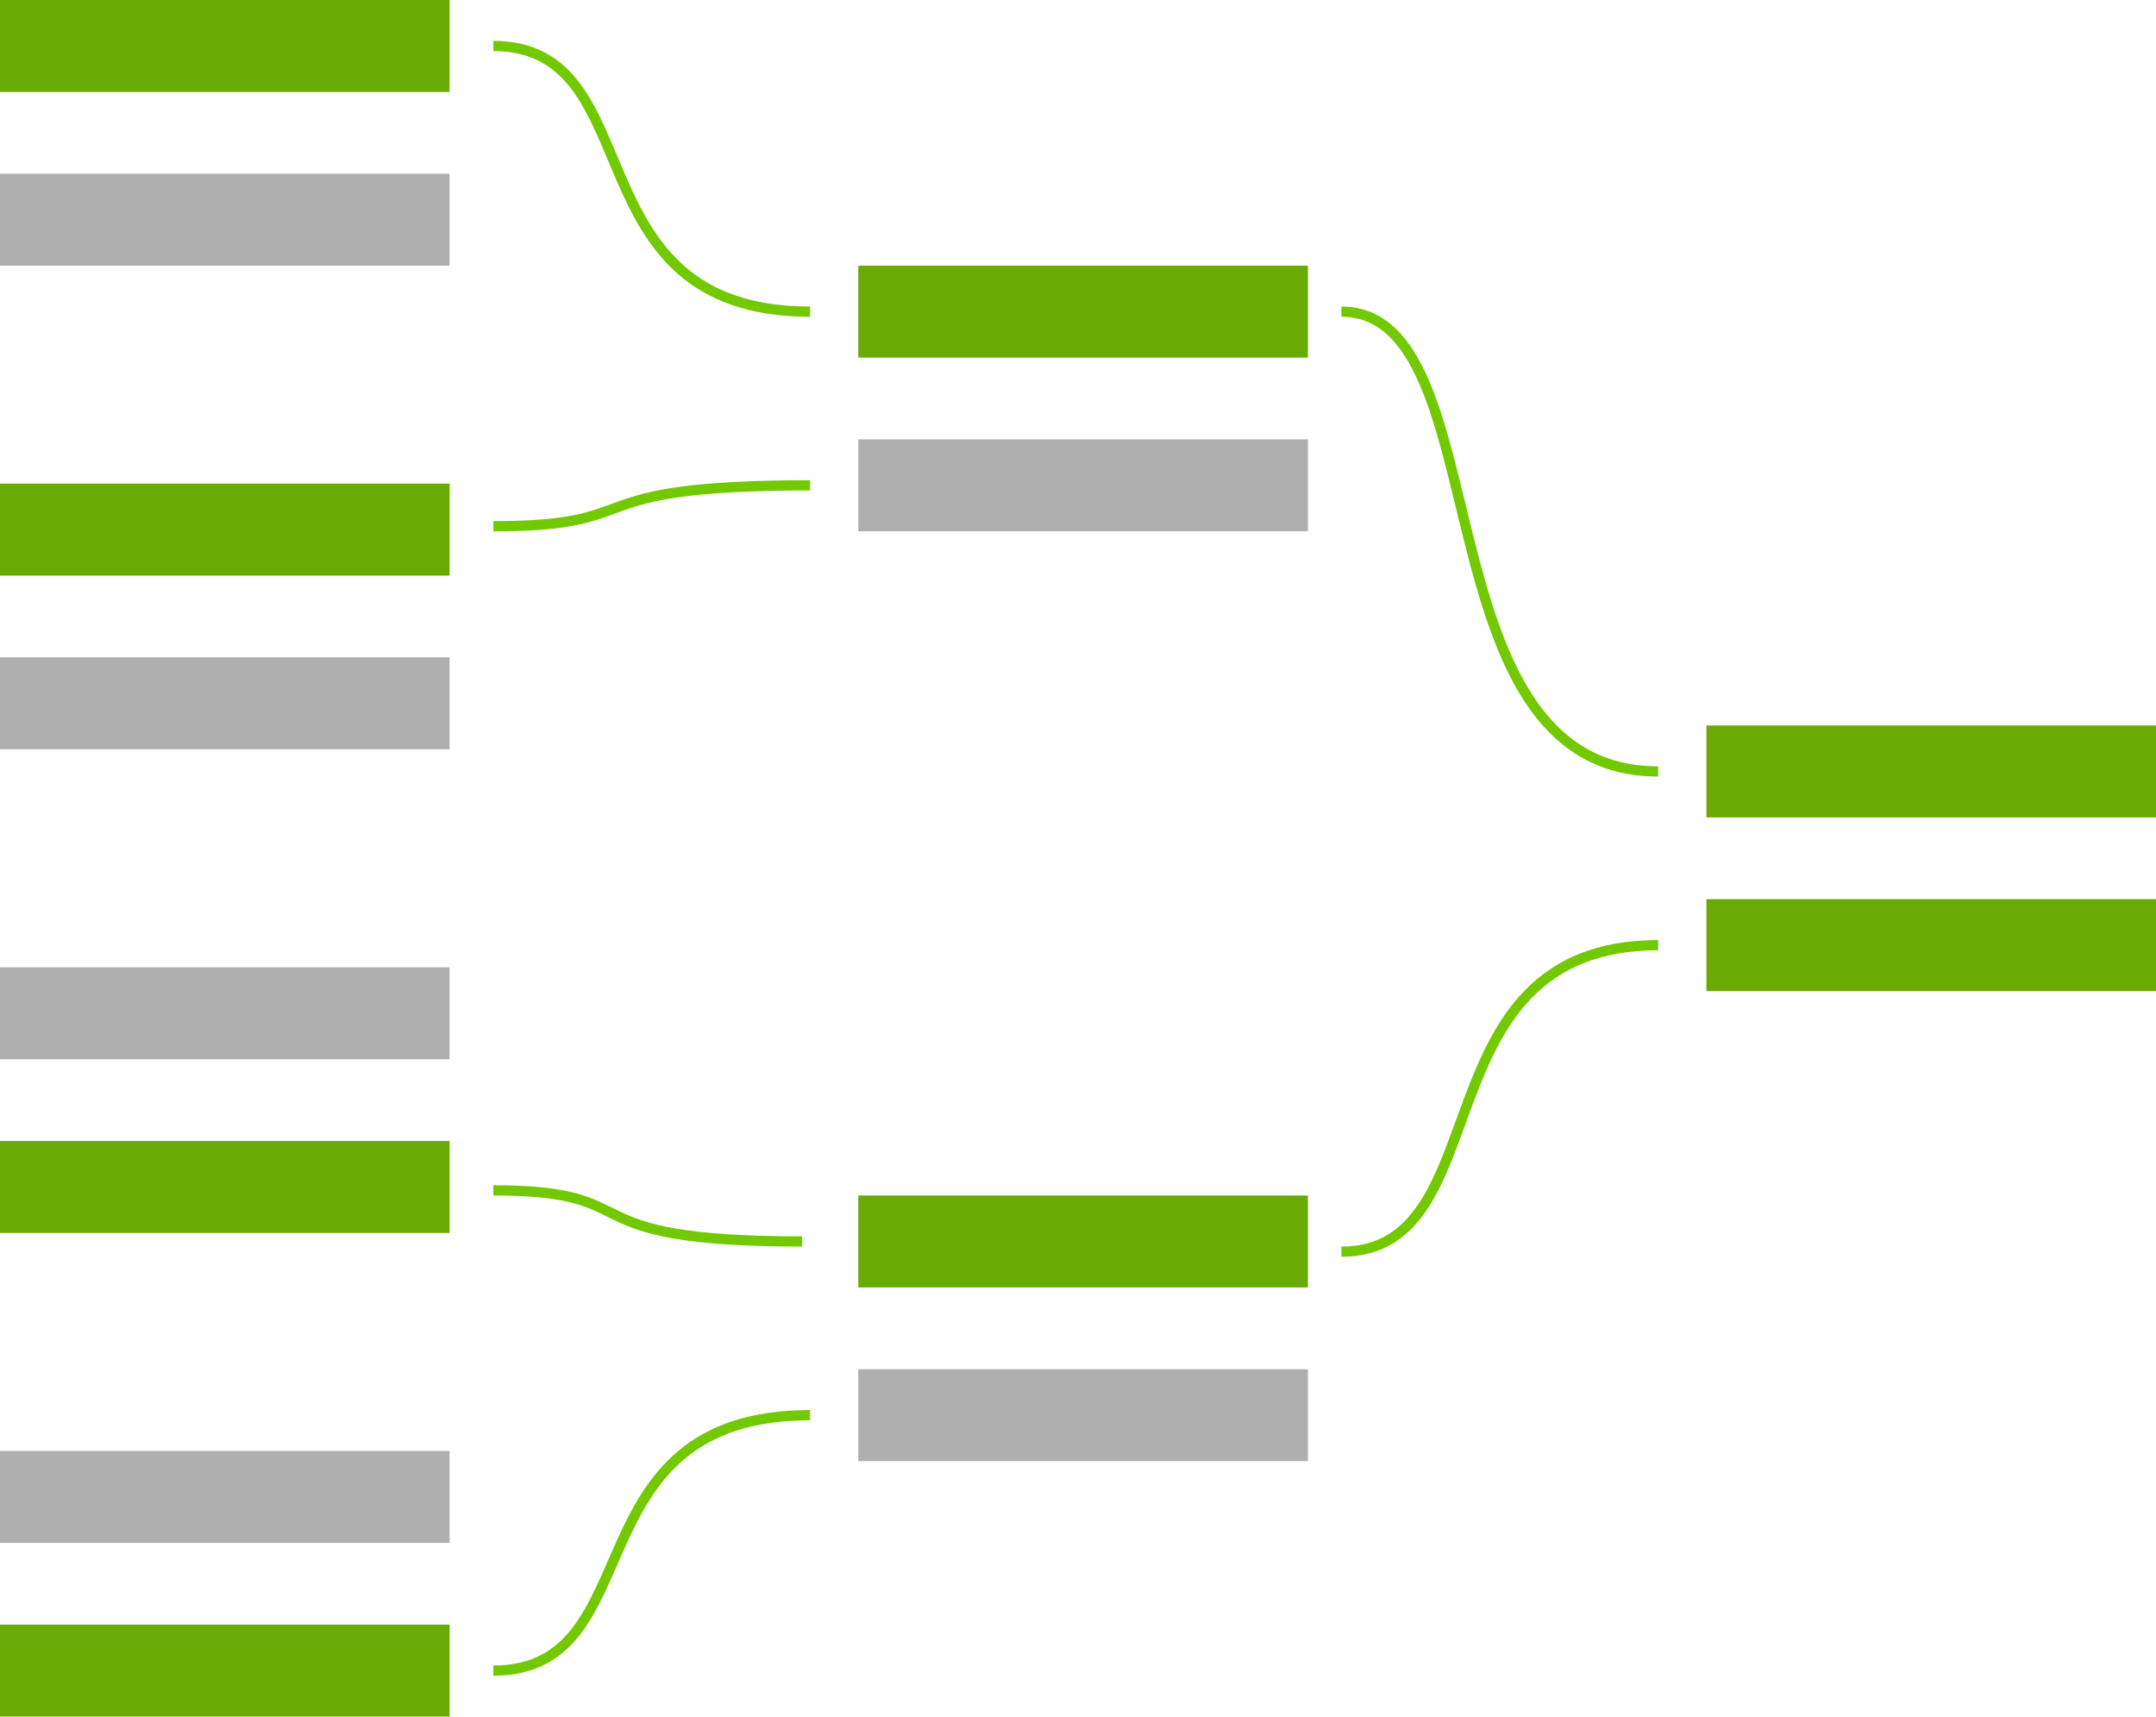 <svg xmlns="http://www.w3.org/2000/svg" viewBox="0 0 211 168"><defs><style>.cls-1{fill:#afafaf;}.cls-2{fill:#6aaa05;}.cls-3{fill:none;stroke:#72c900;stroke-miterlimit:10;}</style></defs><g id="Layer_2" data-name="Layer 2"><g id="Layer_1-2" data-name="Layer 1"><rect class="cls-1" y="17" width="44" height="9"/><rect class="cls-1" x="84" y="43" width="44" height="9"/><rect class="cls-1" x="84" y="134" width="44" height="9"/><rect class="cls-1" y="64.33" width="44" height="9"/><rect class="cls-1" y="94.67" width="44" height="9"/><rect class="cls-1" y="142" width="44" height="9"/><rect class="cls-2" width="44" height="9"/><rect class="cls-2" x="84" y="26" width="44" height="9"/><rect class="cls-2" x="84" y="117" width="44" height="9"/><rect class="cls-2" x="167" y="71" width="44" height="9"/><rect class="cls-2" x="167" y="88" width="44" height="9"/><rect class="cls-2" y="47.33" width="44" height="9"/><rect class="cls-2" y="111.67" width="44" height="9"/><rect class="cls-2" y="159" width="44" height="9"/><path class="cls-3" d="M48.28,4.5c15.72,0,7.36,26,31,26"/><path class="cls-3" d="M131.28,30.5c15.72,0,7.36,45,31,45"/><path class="cls-3" d="M131.28,122.5c15.72,0,7.36-30,31-30"/><path class="cls-3" d="M48.28,163.5c15.72,0,7.36-25,31-25"/><path class="cls-3" d="M48.28,116.5c15.72,0,6.54,5,30.22,5"/><path class="cls-3" d="M48.28,51.5c15.72,0,7.36-4,31-4"/></g></g></svg>
